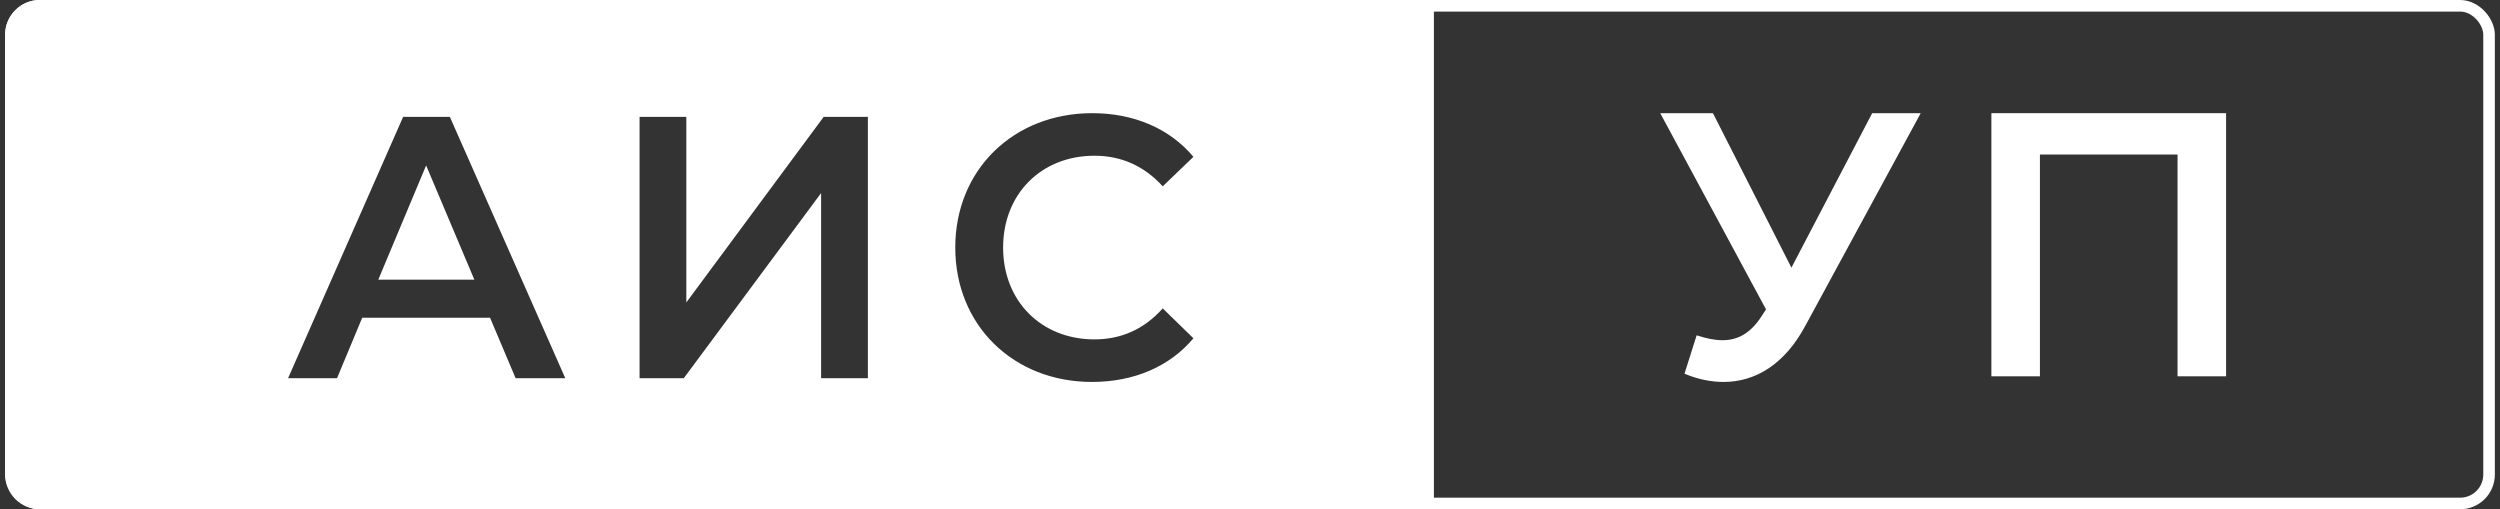 <svg width="216" height="44" viewBox="0 0 216 44" fill="none" xmlns="http://www.w3.org/2000/svg">
<rect x="0" y="0" width="216" height="44" fill="#333333" stroke="none"/>
<path d="M161.756 9.778L154.779 23.127L147.998 9.778H143.444L152.584 26.732L152.224 27.284C151.274 28.778 150.16 29.395 148.817 29.395C148.129 29.395 147.408 29.233 146.589 28.973L145.541 32.285C146.688 32.773 147.834 33 148.915 33C151.7 33 154.222 31.441 155.991 28.128L165.95 9.778H161.756Z" fill="white"/>
<path d="M172.056 9.778V32.513H176.249V13.35H188.14V32.513H192.333V9.778H172.056Z" fill="white"/>
<rect x="0.944" y="0.5" width="214.111" height="43" rx="2.5" stroke="white"/>
<path fill-rule="evenodd" clip-rule="evenodd" d="M3.444 0C1.788 0 0.444 1.343 0.444 3V41C0.444 42.657 1.788 44 3.444 44H123.889V0H3.444ZM103.111 29.226C101.06 31.678 97.967 33 94.338 33C87.584 33 82.535 28.13 82.535 21.389C82.535 14.648 87.584 9.778 94.369 9.778C97.967 9.778 101.06 11.1 103.111 13.551L100.46 16.099C98.851 14.325 96.862 13.455 94.558 13.455C89.983 13.455 86.669 16.744 86.669 21.389C86.669 26.033 89.983 29.323 94.558 29.323C96.862 29.323 98.851 28.452 100.46 26.646L103.111 29.226ZM44.55 32.678H48.842L38.869 10.1H34.83L24.889 32.678H29.118L31.295 27.453H42.341L44.55 32.678ZM32.684 24.163L36.818 14.293L40.984 24.163H32.684ZM55.259 32.678H59.078L70.944 16.68V32.678H74.984V10.1H71.165L59.299 26.13V10.1H55.259V32.678Z" fill="white"/>
</svg>
